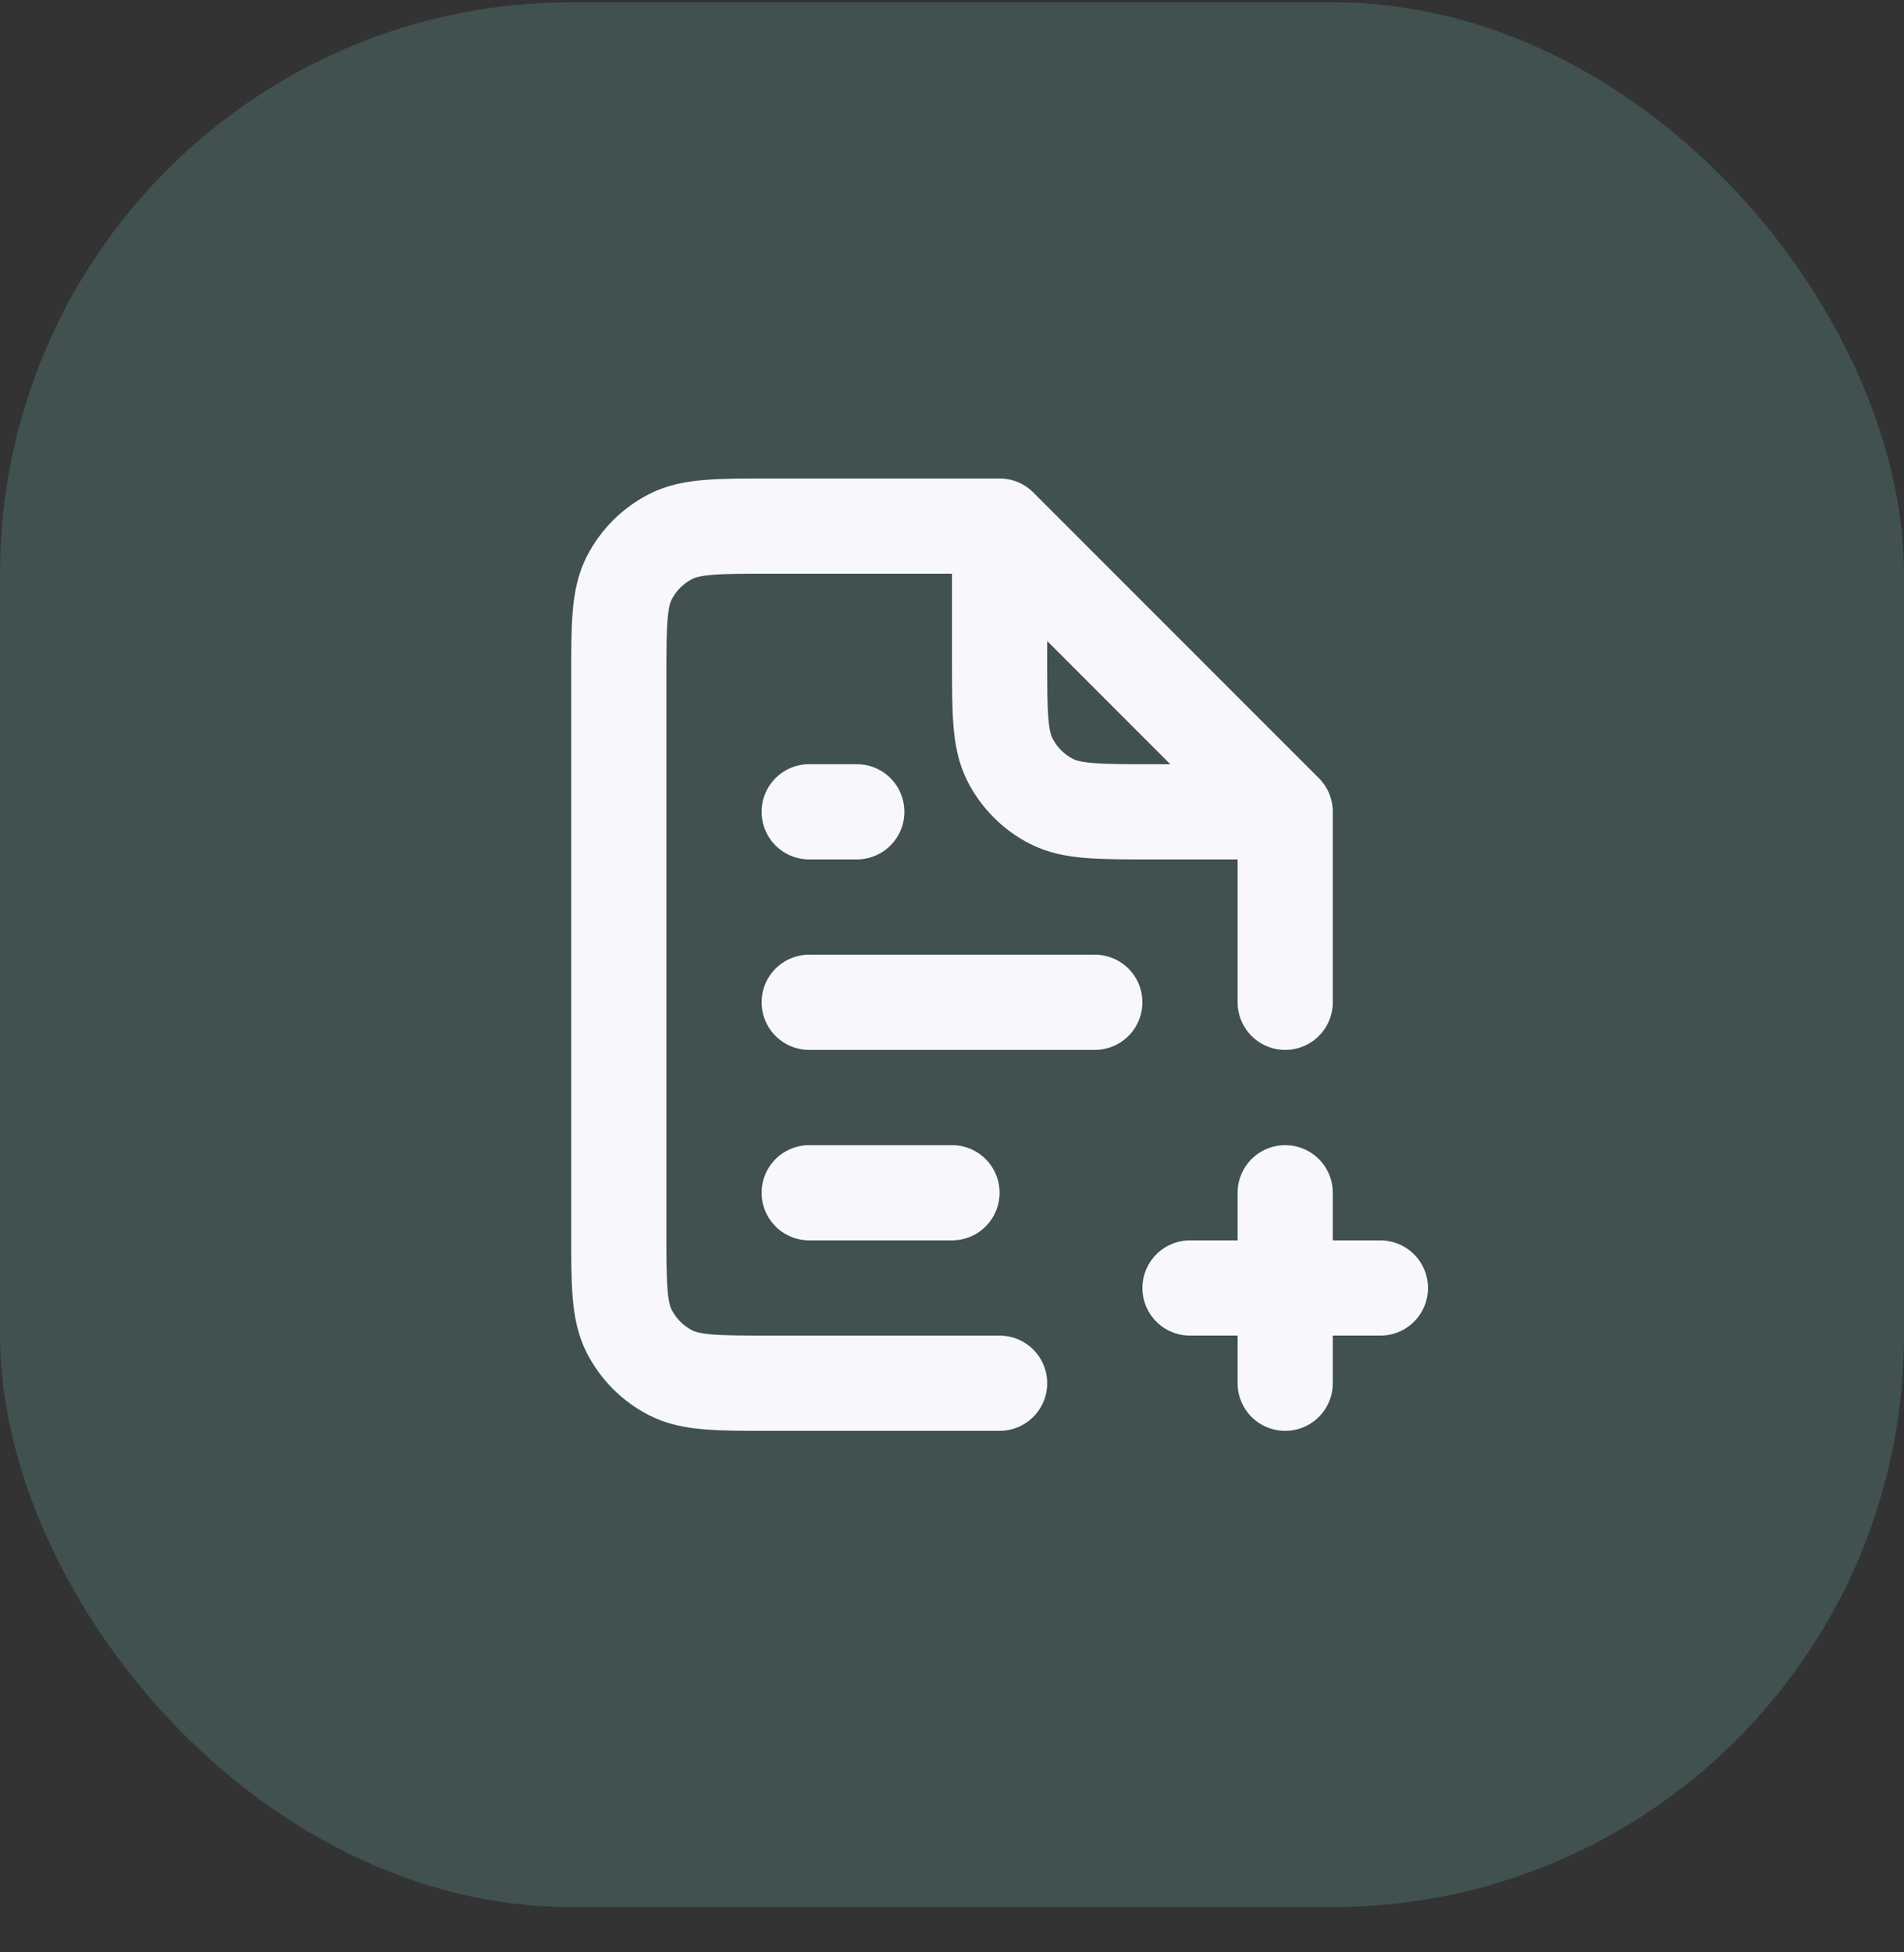 <svg width="40" height="41" viewBox="0 0 40 41" fill="none" xmlns="http://www.w3.org/2000/svg">
<rect x="0" y="0" width="40" height="41" fill="#333333" stroke="none"/>
<rect opacity="0.2" y="0.048" width="40" height="40" rx="12" fill="#75CAC2"/>
<path d="M21 11.048H16.2C15.08 11.048 14.52 11.048 14.092 11.266C13.716 11.458 13.41 11.764 13.218 12.14C13 12.568 13 13.128 13 14.248V25.848C13 26.968 13 27.528 13.218 27.956C13.41 28.332 13.716 28.638 14.092 28.83C14.52 29.048 15.08 29.048 16.2 29.048H21M21 11.048L27 17.048M21 11.048V13.848C21 14.968 21 15.528 21.218 15.956C21.41 16.332 21.716 16.638 22.092 16.83C22.52 17.048 23.08 17.048 24.2 17.048H27M27 17.048V21.048M17 25.048H20M17 21.048H23M17 17.048H18M25 27.048H29M27 25.048V29.048" stroke="#F7F7FC" stroke-width="2" stroke-linecap="round" stroke-linejoin="round"/>
</svg>
